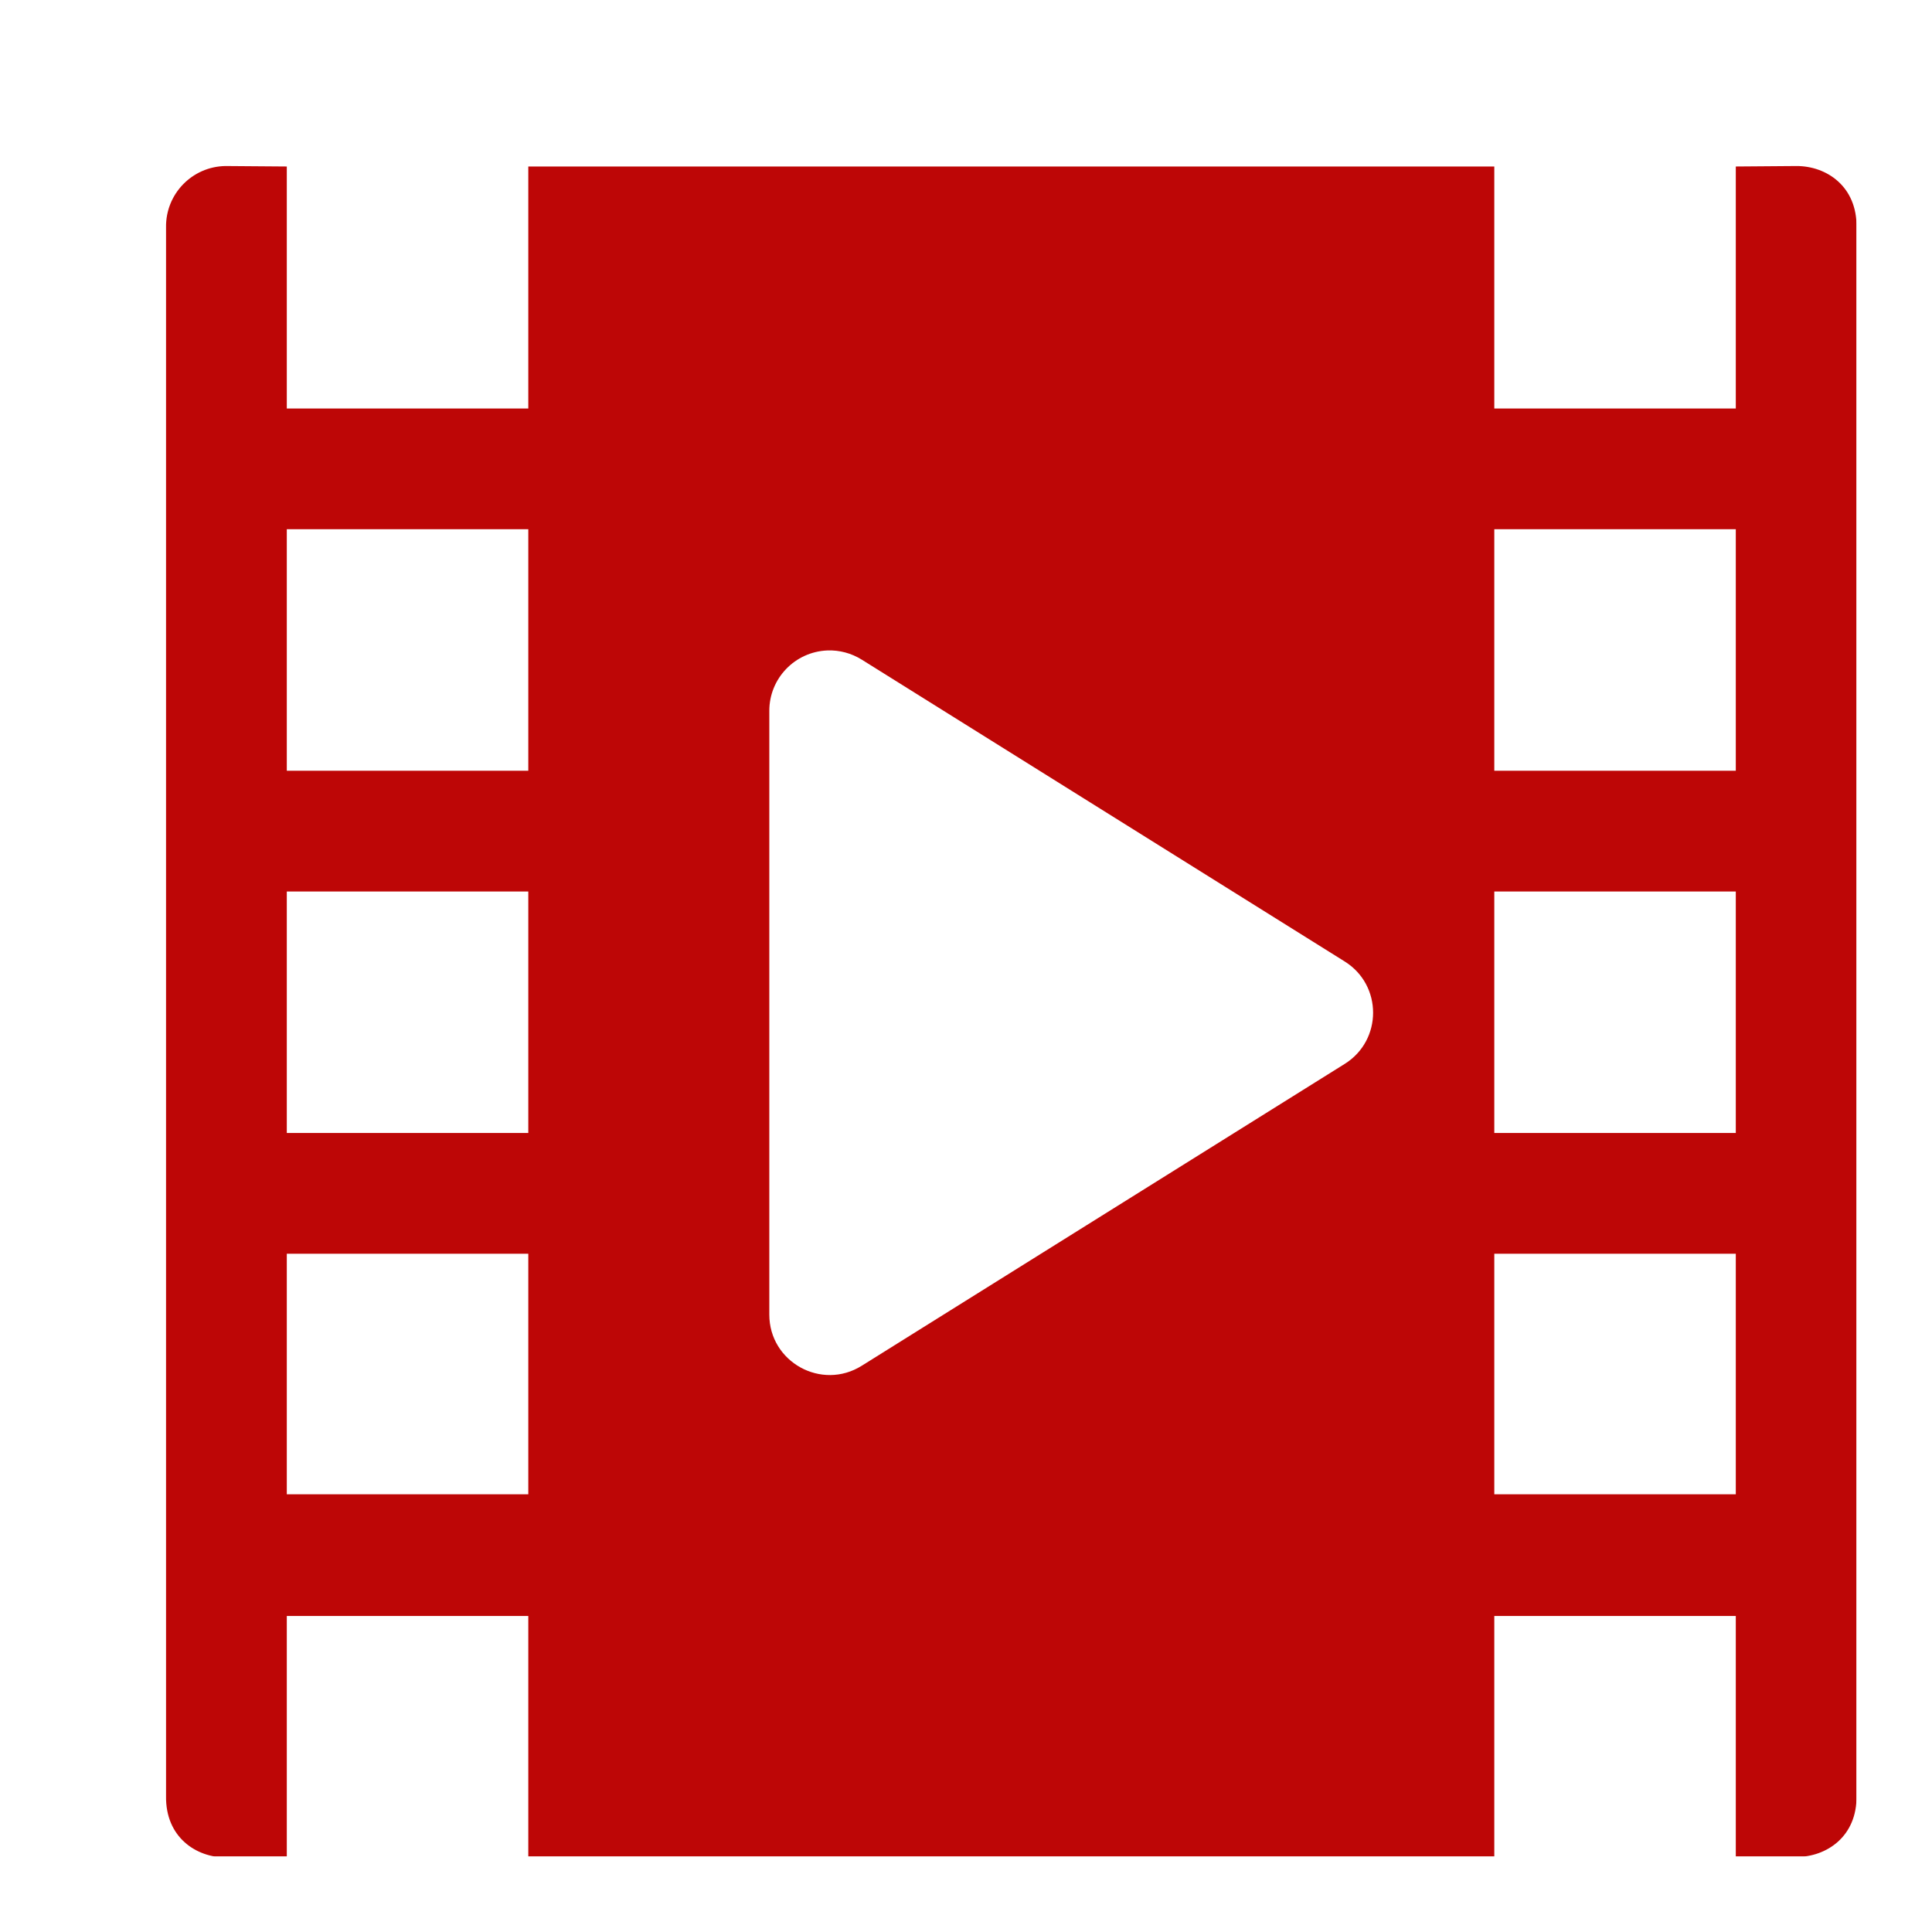 <svg width="128" height="128" viewBox="0 0 128 128" fill="none" xmlns="http://www.w3.org/2000/svg">
<g clip-path="url(#clip0_230_87)">
<g opacity="0.99" filter="url(#filter0_d_230_87)">
<path d="M8.938 5C6.729 5.034 4.966 6.853 5.001 9.063V113C4.961 115.705 6.981 117.076 9.001 117.063L13.001 117.031V101.063H29.001V117.031H93.001V101.063H109.001V117.031H113.001C115.02 117.031 117.039 115.674 117.001 112.969V9.063C117.041 6.358 115.02 4.987 113.001 5L109.001 5.031V21.063H93.001V5.031H29.001V21.063H13.001V5.031L8.938 5ZM13.001 29.063H29.001V45.063H13.001V29.063ZM93.001 29.063H109.001V45.063H93.001V29.063ZM48.813 37.094C49.617 37.062 50.414 37.279 51.094 37.703L83.094 57.703C85.597 59.27 85.597 62.917 83.094 64.484L51.094 84.484C48.429 86.154 44.968 84.239 44.969 81.094V41.094C44.968 38.944 46.665 37.182 48.813 37.094ZM13.001 53.063H29.001V69.063H13.001V53.063ZM93.001 53.063H109.001V69.063H93.001V53.063ZM13.001 77.063H29.001V93H13.001V77.063ZM93.001 77.063H109.001V93H93.001V77.063Z" fill="#BC0404"/>
</g>
</g>
<defs>
<filter id="filter0_d_230_87" x="5" y="5" width="118.001" height="118.063" filterUnits="userSpaceOnUse" color-interpolation-filters="sRGB">
<feFlood flood-opacity="0" result="BackgroundImageFix"/>
<feColorMatrix in="SourceAlpha" type="matrix" values="0 0 0 0 0 0 0 0 0 0 0 0 0 0 0 0 0 0 127 0" result="hardAlpha"/>
<feOffset dx="6" dy="6"/>
<feComposite in2="hardAlpha" operator="out"/>
<feColorMatrix type="matrix" values="0 0 0 0 0.149 0 0 0 0 0.012 0 0 0 0 0.012 0 0 0 0.5 0"/>
<feBlend mode="normal" in2="BackgroundImageFix" result="effect1_dropShadow_230_87"/>
<feBlend mode="normal" in="SourceGraphic" in2="effect1_dropShadow_230_87" result="shape"/>
</filter>
<clipPath id="clip0_230_87">
<rect width="118" height="118" fill="white" transform="translate(5 5)"/>
</clipPath>
</defs>
</svg>
